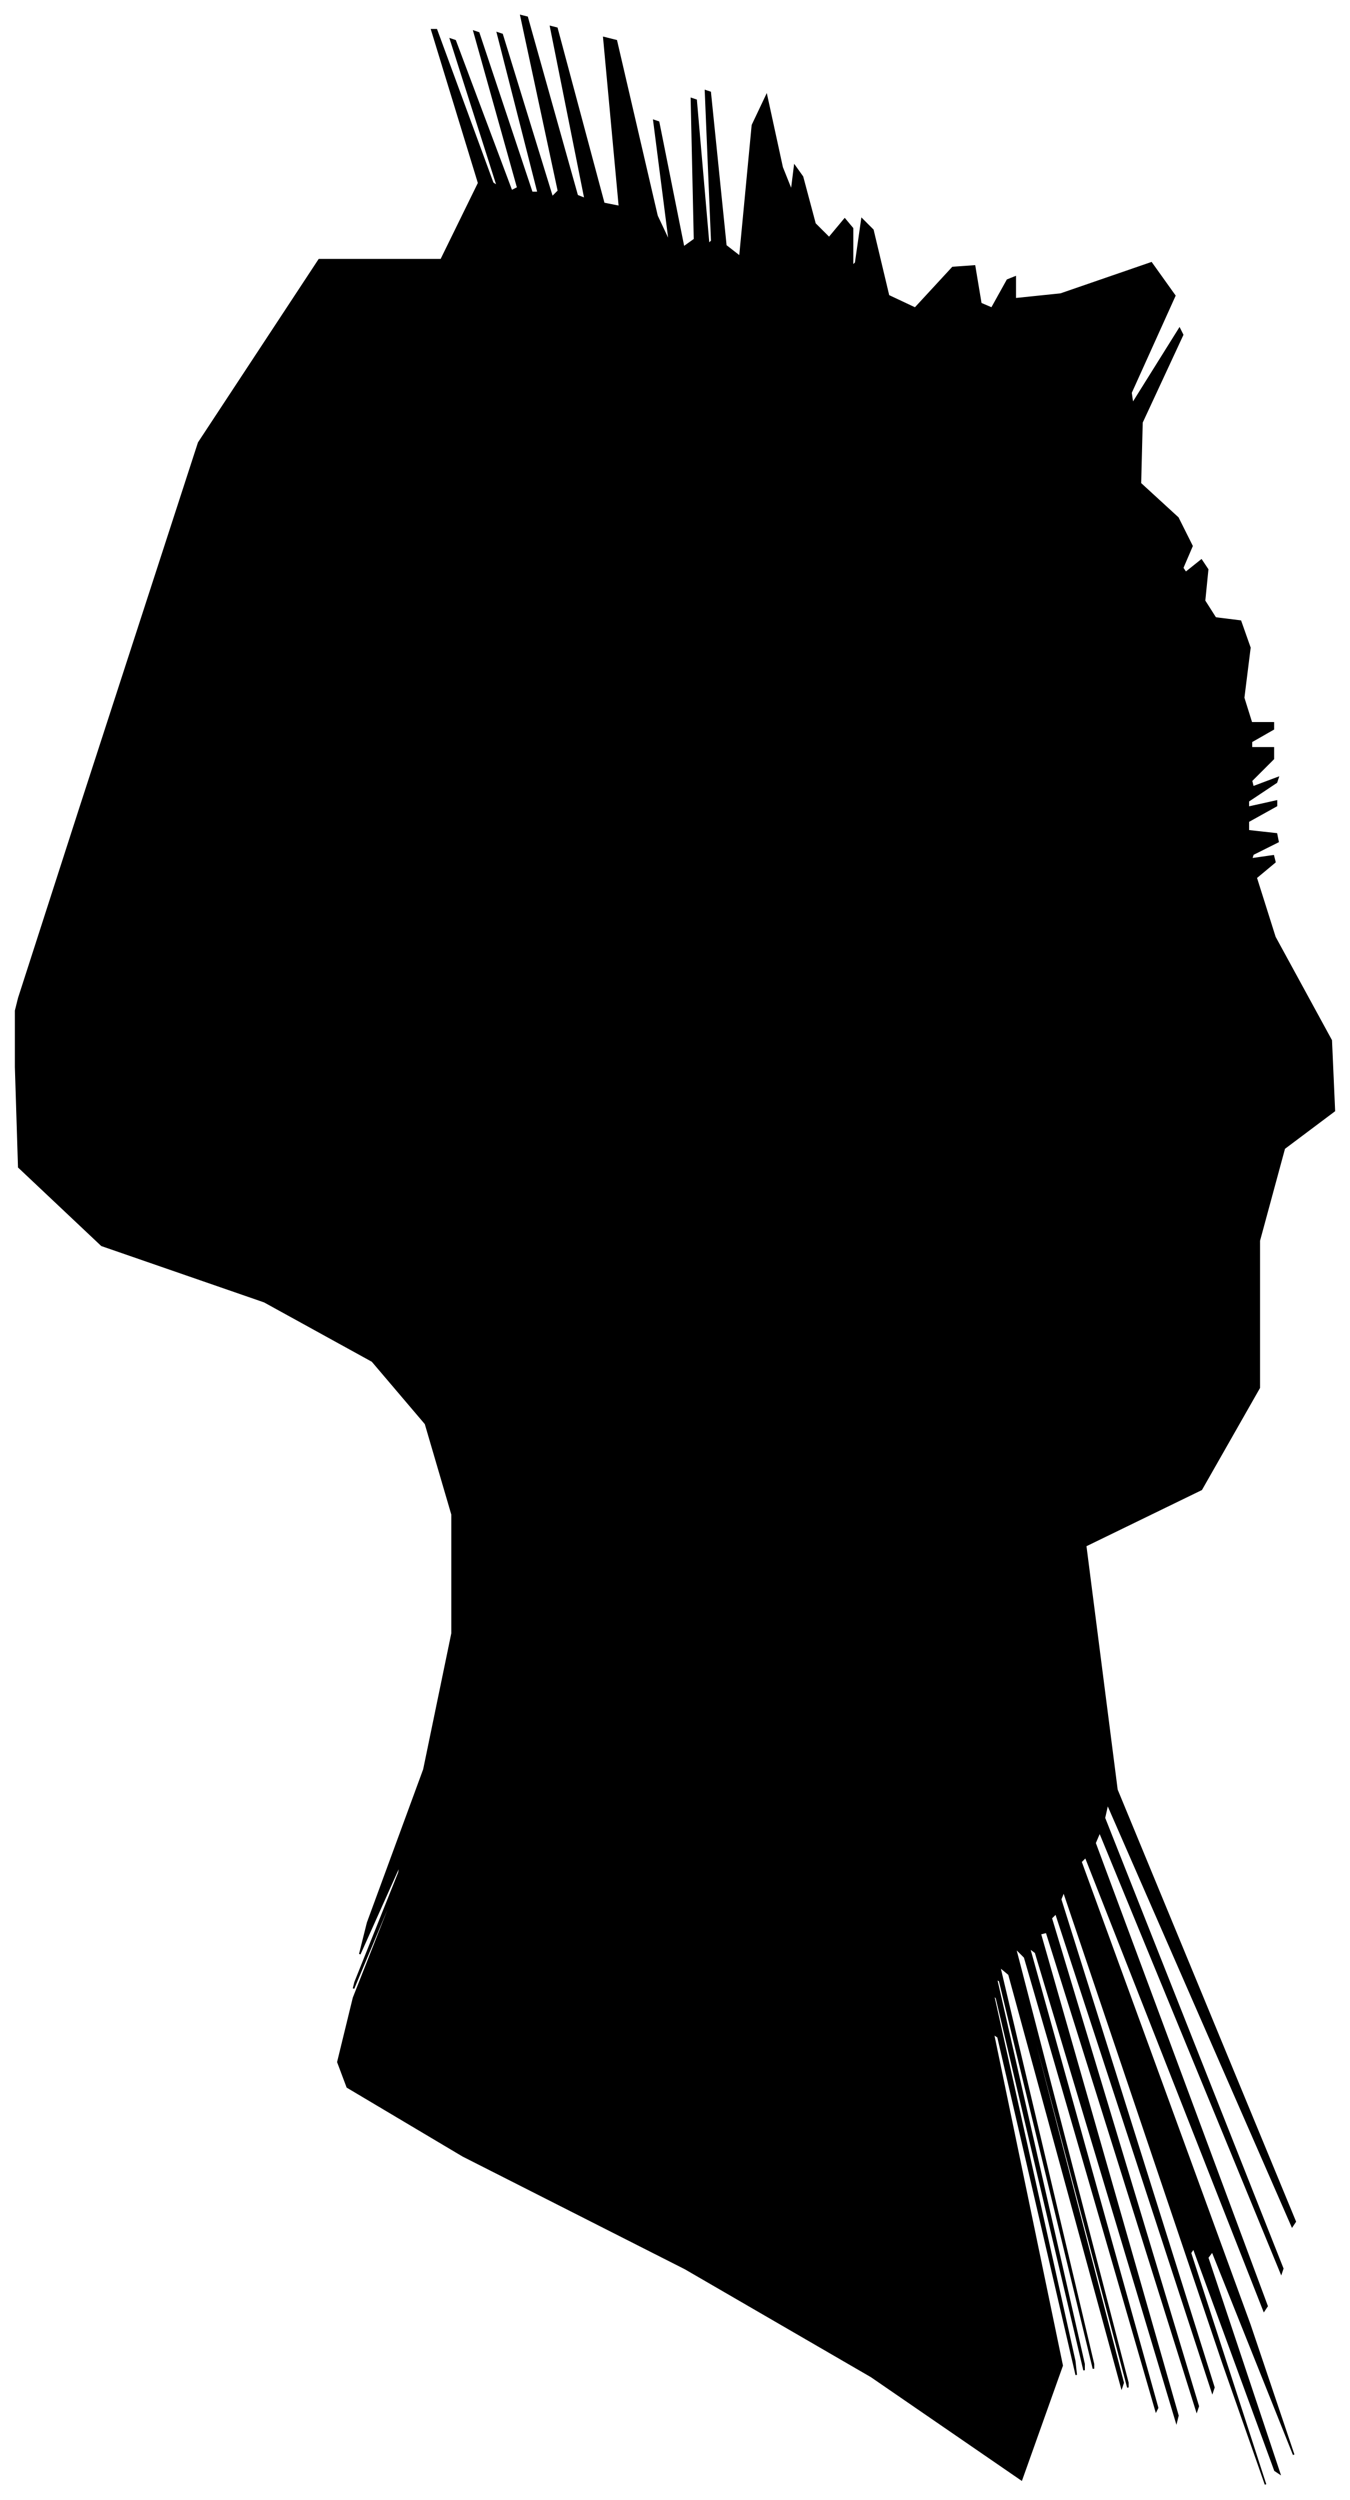 <?xml version="1.0" encoding="UTF-8"?>
<svg xmlns="http://www.w3.org/2000/svg" viewBox="229.00 128.00 863.00 1598.00">
  <path d="M 280.00 645.00 L 356.00 411.00 L 433.00 294.00 L 511.00 294.00 L 535.00 245.00 L 505.00 147.00 L 508.00 147.00 L 544.00 245.00 L 547.00 247.00 L 517.00 153.00 L 520.00 154.00 L 556.00 250.00 L 560.00 248.00 L 532.00 148.00 L 535.00 149.00 L 569.00 251.00 L 573.00 251.00 L 547.00 149.00 L 550.00 150.00 L 582.00 254.00 L 586.00 250.00 L 562.00 138.00 L 566.00 139.00 L 598.00 253.00 L 603.00 255.00 L 581.00 145.00 L 585.00 146.00 L 615.00 258.00 L 625.00 260.00 L 615.00 152.00 L 623.00 154.00 L 649.00 266.00 L 657.00 283.00 L 647.00 205.00 L 650.00 206.00 L 666.00 286.00 L 673.00 281.00 L 671.00 191.00 L 674.00 192.00 L 682.00 284.00 L 684.00 282.00 L 680.00 186.00 L 683.00 187.00 L 693.00 285.00 L 702.00 292.00 L 710.00 208.00 L 719.00 189.00 L 729.00 235.00 L 735.00 250.00 L 737.00 234.00 L 742.00 241.00 L 750.00 271.00 L 759.00 280.00 L 769.00 268.00 L 774.00 274.00 L 774.00 298.00 L 776.00 296.00 L 780.00 268.00 L 787.00 275.00 L 797.00 317.00 L 814.00 325.00 L 838.00 299.00 L 852.00 298.00 L 856.00 322.00 L 863.00 325.00 L 873.00 307.00 L 878.00 305.00 L 878.00 319.00 L 907.00 316.00 L 965.00 296.00 L 980.00 317.00 L 952.00 379.00 L 953.00 386.00 L 983.00 338.00 L 985.00 342.00 L 959.00 398.00 L 958.00 437.00 L 982.00 459.00 L 991.00 477.00 L 985.00 491.00 L 987.00 494.00 L 997.00 486.00 L 1001.00 492.00 L 999.00 512.00 L 1006.00 523.00 L 1022.00 525.00 L 1028.00 542.00 L 1024.00 574.00 L 1029.00 590.00 L 1043.00 590.00 L 1043.00 594.00 L 1029.00 602.00 L 1029.00 606.00 L 1043.00 606.00 L 1043.00 613.00 L 1029.00 627.00 L 1030.00 631.00 L 1046.00 625.00 L 1045.00 628.00 L 1027.00 640.00 L 1027.00 644.00 L 1045.00 640.00 L 1045.00 643.00 L 1027.00 653.00 L 1027.00 659.00 L 1045.00 661.00 L 1046.00 666.00 L 1030.00 674.00 L 1029.00 677.00 L 1043.00 675.00 L 1044.00 679.00 L 1032.00 689.00 L 1044.00 727.00 L 1080.00 793.00 L 1082.00 838.00 L 1050.00 862.00 L 1034.00 921.00 L 1034.00 1015.00 L 997.00 1080.00 L 923.00 1116.00 L 943.00 1272.00 L 1057.00 1548.00 L 1055.00 1551.00 L 937.00 1281.00 L 935.00 1290.00 L 1049.00 1578.00 L 1048.00 1581.00 L 932.00 1299.00 L 929.00 1306.00 L 1039.00 1602.00 L 1037.00 1605.00 L 923.00 1315.00 L 920.00 1318.00 L 1028.00 1614.00 L 1056.00 1697.00 L 1004.00 1567.00 L 1001.00 1571.00 L 1047.00 1709.00 L 1044.00 1707.00 L 992.00 1565.00 L 990.00 1568.00 L 1038.00 1716.00 L 1011.00 1639.00 L 909.00 1337.00 L 907.00 1342.00 L 1005.00 1654.00 L 1004.00 1657.00 L 904.00 1351.00 L 901.00 1354.00 L 995.00 1666.00 L 994.00 1669.00 L 898.00 1363.00 L 894.00 1364.00 L 982.00 1672.00 L 981.00 1676.00 L 891.00 1376.00 L 887.00 1373.00 L 969.00 1667.00 L 968.00 1669.00 L 884.00 1379.00 L 878.00 1373.00 L 950.00 1651.00 L 950.00 1654.00 L 878.00 1382.00 L 877.00 1381.00 L 947.00 1651.00 L 946.00 1654.00 L 874.00 1390.00 L 868.00 1385.00 L 928.00 1639.00 L 928.00 1642.00 L 868.00 1394.00 L 866.00 1393.00 L 922.00 1639.00 L 922.00 1643.00 L 866.00 1405.00 L 864.00 1403.00 L 916.00 1637.00 L 917.00 1646.00 L 867.00 1430.00 L 864.00 1428.00 L 908.00 1640.00 L 882.00 1713.00 L 786.00 1647.00 L 667.00 1578.00 L 525.00 1506.00 L 451.00 1462.00 L 445.00 1446.00 L 455.00 1405.00 L 481.00 1339.00 L 481.00 1337.00 L 455.00 1399.00 L 456.00 1395.00 L 484.00 1325.00 L 485.00 1319.00 L 459.00 1377.00 L 464.00 1357.00 L 500.00 1259.00 L 518.00 1172.00 L 518.00 1096.00 L 501.00 1038.00 L 467.00 998.00 L 398.00 960.00 L 294.00 924.00 L 241.00 874.00 L 239.00 810.00 L 239.00 774.00 L 241.00 766.00 L 280.00 645.00 Z" fill="black" stroke="black" stroke-width="1"/>
</svg>